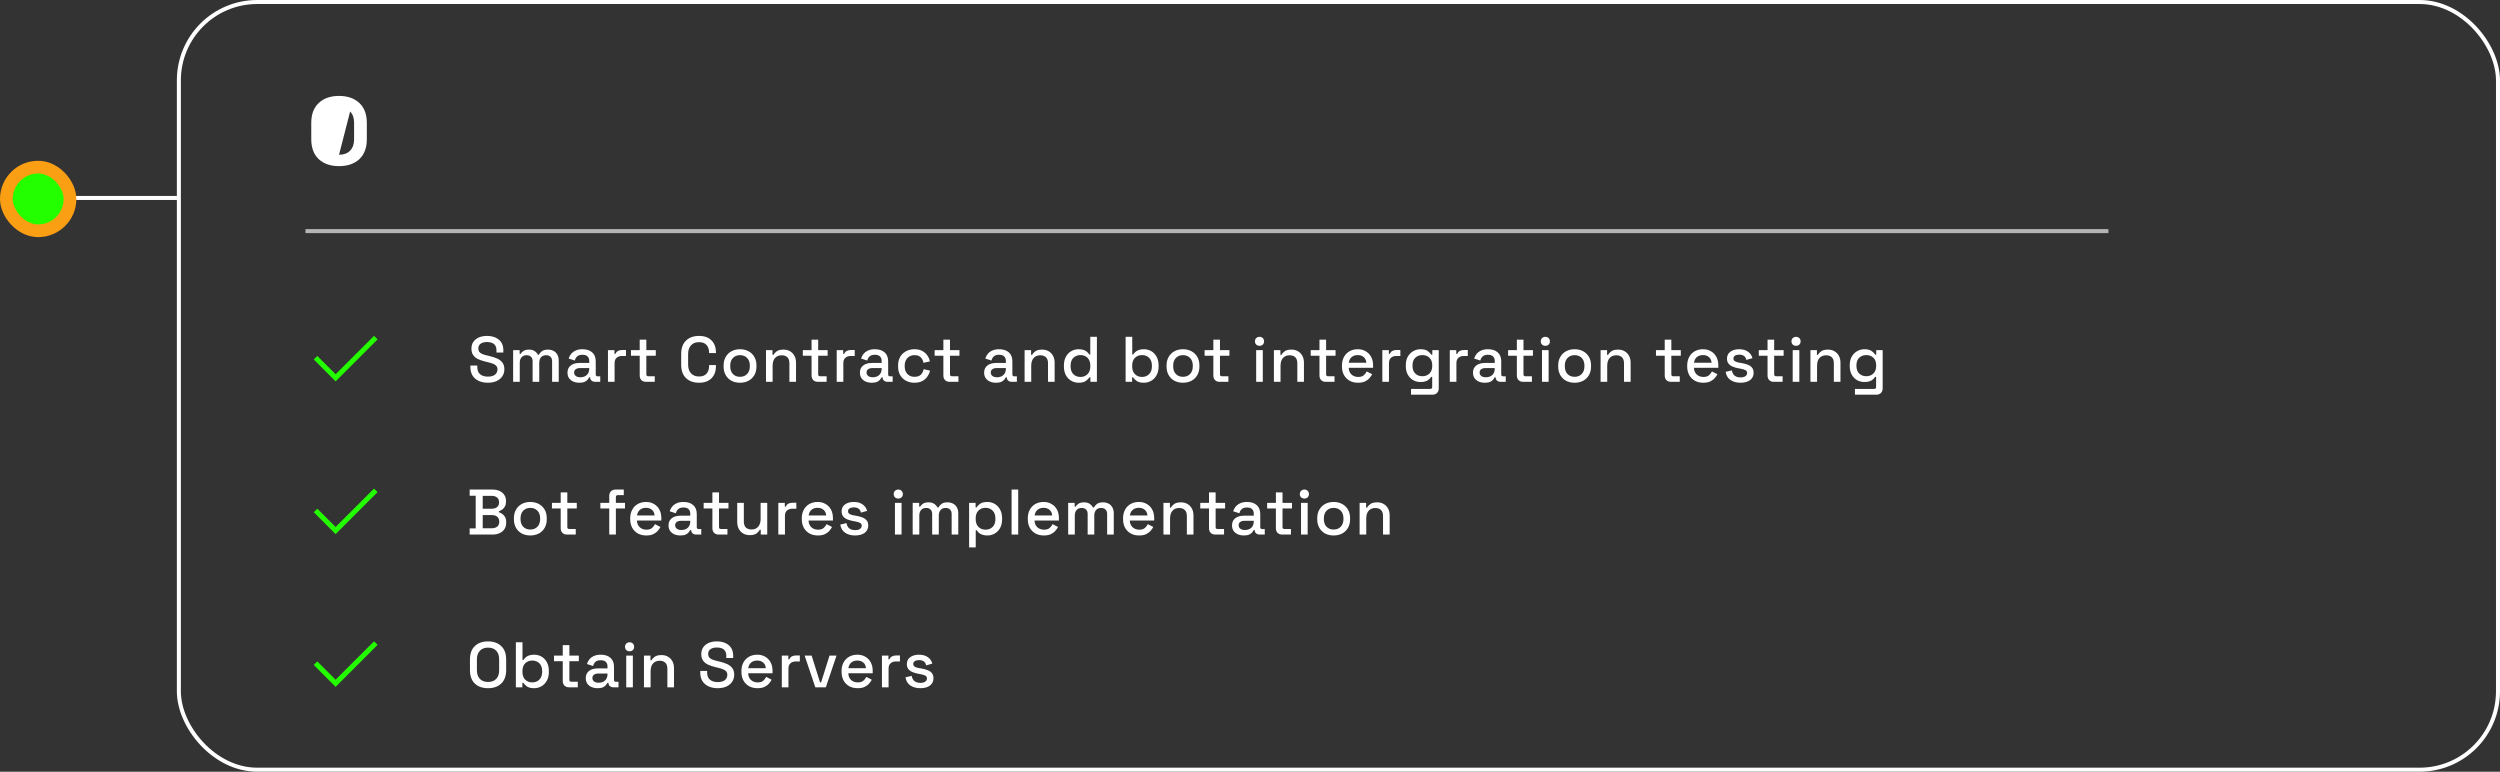 <svg width="622" height="192" viewBox="0 0 622 192" fill="none" xmlns="http://www.w3.org/2000/svg">
<rect x="0" y="0" width="622" height="192" fill="#333333" stroke="none"/>
<path d="M84.354 41.336C82.242 41.336 80.562 40.76 79.314 39.608C78.066 38.44 77.442 36.776 77.442 34.616V30.584C77.442 28.424 78.066 26.768 79.314 25.616C80.562 24.448 82.242 23.864 84.354 23.864C86.466 23.864 88.146 24.448 89.394 25.616C90.642 26.768 91.266 28.424 91.266 30.584V34.616C91.266 36.776 90.642 38.44 89.394 39.608C88.146 40.76 86.466 41.336 84.354 41.336ZM84.354 38.504C85.538 38.504 86.458 38.16 87.114 37.472C87.77 36.784 88.098 35.864 88.098 34.712V30.488C88.098 29.336 87.77 28.416 87.114 27.728C86.458 27.04 85.538 26.696  "  fill="white"/>
<line opacity="0.64" x1="76" y1="57.5" x2="524.571" y2="57.5" stroke="white"/>
<path d="M93.941 84.439L83.502 94.889L78.062 89.439L78.941 88.561L83.502 93.111L93.062 83.561L93.941 84.439Z" fill="#24FF00"/>
<path d="M121.358 95.224C120.515 95.224 119.768 95.075 119.118 94.776C118.467 94.477 117.955 94.04 117.582 93.464C117.219 92.877 117.038 92.168 117.038 91.336V90.936H118.75V91.336C118.75 92.125 118.984 92.717 119.454 93.112C119.934 93.507 120.568 93.704 121.358 93.704C122.158 93.704 122.76 93.539 123.166 93.208C123.571 92.867 123.774 92.429 123.774 91.896C123.774 91.544 123.678 91.256 123.486 91.032C123.294 90.808 123.022 90.632 122.67 90.504C122.318 90.365 121.896 90.237 121.406 90.12L120.814 89.976C120.099 89.805 119.475 89.597 118.942 89.352C118.419 89.096 118.014 88.76 117.726 88.344C117.438 87.928 117.294 87.395 117.294 86.744C117.294 86.083 117.454 85.517 117.774 85.048C118.104 84.579 118.558 84.216 119.134 83.96C119.71 83.704 120.387 83.576 121.166 83.576C121.944 83.576 122.638 83.709 123.246 83.976C123.864 84.243 124.35 84.637 124.702 85.16C125.054 85.683 125.23 86.339 125.23 87.128V87.704H123.518V87.128C123.518 86.648 123.416 86.259 123.214 85.96C123.022 85.661 122.75 85.443 122.398 85.304C122.046 85.165 121.635 85.096 121.166 85.096C120.483 85.096 119.95 85.24 119.566 85.528C119.192 85.805 119.006 86.195 119.006 86.696C119.006 87.037 119.086 87.32 119.246 87.544C119.416 87.757 119.662 87.933 119.982 88.072C120.302 88.211 120.702 88.333 121.182 88.44L121.774 88.584C122.499 88.744 123.139 88.952 123.694 89.208C124.248 89.453 124.686 89.789 125.006 90.216C125.326 90.643 125.486 91.192 125.486 91.864C125.486 92.536 125.315 93.123 124.974 93.624C124.643 94.125 124.168 94.52 123.55 94.808C122.931 95.085 122.2 95.224 121.358 95.224ZM127.668 95V87.112H129.284V88.04H129.54C129.689 87.763 129.929 87.517 130.26 87.304C130.59 87.091 131.038 86.984 131.604 86.984C132.19 86.984 132.66 87.107 133.012 87.352C133.374 87.587 133.646 87.891 133.828 88.264H134.084C134.265 87.901 134.526 87.597 134.868 87.352C135.22 87.107 135.716 86.984 136.356 86.984C136.868 86.984 137.321 87.091 137.716 87.304C138.11 87.507 138.425 87.816 138.66 88.232C138.894 88.637 139.012 89.144 139.012 89.752V95H137.364V89.88C137.364 89.4 137.23 89.032 136.964 88.776C136.708 88.509 136.34 88.376 135.86 88.376C135.348 88.376 134.937 88.541 134.628 88.872C134.318 89.203 134.164 89.677 134.164 90.296V95H132.516V89.88C132.516 89.4 132.382 89.032 132.116 88.776C131.86 88.509 131.492 88.376 131.012 88.376C130.5 88.376 130.089 88.541 129.78 88.872C129.47 89.203 129.316 89.677 129.316 90.296V95H127.668ZM144.154 95.224C143.589 95.224 143.082 95.128 142.634 94.936C142.197 94.744 141.845 94.461 141.578 94.088C141.322 93.715 141.194 93.261 141.194 92.728C141.194 92.184 141.322 91.736 141.578 91.384C141.845 91.021 142.202 90.749 142.65 90.568C143.109 90.387 143.626 90.296 144.202 90.296H146.602V89.784C146.602 89.325 146.464 88.957 146.186 88.68C145.909 88.403 145.482 88.264 144.906 88.264C144.341 88.264 143.909 88.397 143.61 88.664C143.312 88.931 143.114 89.277 143.018 89.704L141.482 89.208C141.61 88.781 141.813 88.397 142.09 88.056C142.378 87.704 142.757 87.421 143.226 87.208C143.696 86.995 144.261 86.888 144.922 86.888C145.946 86.888 146.752 87.149 147.338 87.672C147.925 88.195 148.218 88.936 148.218 89.896V93.144C148.218 93.464 148.368 93.624 148.666 93.624H149.338V95H148.106C147.733 95 147.429 94.904 147.194 94.712C146.96 94.52 146.842 94.259 146.842 93.928V93.88H146.602C146.517 94.04 146.389 94.227 146.218 94.44C146.048 94.653 145.797 94.84 145.466 95C145.136 95.149 144.698 95.224 144.154 95.224ZM144.394 93.864C145.056 93.864 145.589 93.677 145.994 93.304C146.4 92.92 146.602 92.397 146.602 91.736V91.576H144.298C143.861 91.576 143.509 91.672 143.242 91.864C142.976 92.045 142.842 92.317 142.842 92.68C142.842 93.043 142.981 93.331 143.258 93.544C143.536 93.757 143.914 93.864 144.394 93.864ZM151.261 95V87.112H152.877V88.04H153.133C153.261 87.709 153.463 87.469 153.741 87.32C154.029 87.16 154.381 87.08 154.797 87.08H155.741V88.568H154.733C154.199 88.568 153.762 88.717 153.421 89.016C153.079 89.304 152.909 89.752 152.909 90.36V95H151.261ZM160.728 95C160.248 95 159.864 94.856 159.576 94.568C159.299 94.28 159.16 93.896 159.16 93.416V88.504H156.984V87.112H159.16V84.504H160.808V87.112H163.16V88.504H160.808V93.128C160.808 93.448 160.958 93.608 161.256 93.608H162.904V95H160.728ZM173.926 95.224C172.561 95.224 171.478 94.84 170.678 94.072C169.878 93.293 169.478 92.173 169.478 90.712V88.088C169.478 86.627 169.878 85.512 170.678 84.744C171.478 83.965 172.561 83.576 173.926 83.576C175.27 83.576 176.305 83.949 177.03 84.696C177.766 85.443 178.134 86.461 178.134 87.752V87.848H176.422V87.704C176.422 86.947 176.214 86.328 175.798 85.848C175.393 85.368 174.769 85.128 173.926 85.128C173.073 85.128 172.406 85.389 171.926 85.912C171.446 86.424 171.206 87.139 171.206 88.056V90.744C171.206 91.651 171.446 92.365 171.926 92.888C172.406 93.411 173.073 93.672 173.926 93.672C174.769 93.672 175.393 93.432 175.798 92.952C176.214 92.461 176.422 91.843 176.422 91.096V90.824H178.134V91.048C178.134 92.339 177.766 93.357 177.03 94.104C176.305 94.851 175.27 95.224 173.926 95.224ZM184.112 95.224C183.322 95.224 182.618 95.064 182 94.744C181.392 94.413 180.912 93.944 180.56 93.336C180.208 92.728 180.032 92.008 180.032 91.176V90.936C180.032 90.104 180.208 89.389 180.56 88.792C180.912 88.184 181.392 87.715 182 87.384C182.618 87.053 183.322 86.888 184.112 86.888C184.901 86.888 185.605 87.053 186.224 87.384C186.842 87.715 187.328 88.184 187.68 88.792C188.032 89.389 188.208 90.104 188.208 90.936V91.176C188.208 92.008 188.032 92.728 187.68 93.336C187.328 93.944 186.842 94.413 186.224 94.744C185.605 95.064 184.901 95.224 184.112 95.224ZM184.112 93.752C184.837 93.752 185.424 93.523 185.872 93.064C186.33 92.595 186.56 91.949 186.56 91.128V90.984C186.56 90.163 186.336 89.523 185.888 89.064C185.44 88.595 184.848 88.36 184.112 88.36C183.397 88.36 182.81 88.595 182.352 89.064C181.904 89.523 181.68 90.163 181.68 90.984V91.128C181.68 91.949 181.904 92.595 182.352 93.064C182.81 93.523 183.397 93.752 184.112 93.752ZM190.579 95V87.112H192.195V88.296H192.451C192.601 87.976 192.867 87.677 193.251 87.4C193.635 87.123 194.206 86.984 194.963 86.984C195.561 86.984 196.089 87.117 196.547 87.384C197.017 87.651 197.385 88.029 197.651 88.52C197.918 89 198.051 89.581 198.051 90.264V95H196.403V90.392C196.403 89.709 196.233 89.208 195.891 88.888C195.55 88.557 195.081 88.392 194.483 88.392C193.801 88.392 193.251 88.616 192.835 89.064C192.43 89.512 192.227 90.163 192.227 91.016V95H190.579ZM203.484 95C203.004 95 202.62 94.856 202.332 94.568C202.055 94.28 201.916 93.896 201.916 93.416V88.504H199.74V87.112H201.916V84.504H203.564V87.112H205.916V88.504H203.564V93.128C203.564 93.448 203.714 93.608 204.012 93.608H205.66V95H203.484ZM208.173 95V87.112H209.789V88.04H210.045C210.173 87.709 210.375 87.469 210.653 87.32C210.941 87.16 211.293 87.08 211.709 87.08H212.653V88.568H211.645C211.111 88.568 210.674 88.717 210.333 89.016C209.991 89.304 209.821 89.752 209.821 90.36V95H208.173ZM216.909 95.224C216.344 95.224 215.837 95.128 215.389 94.936C214.952 94.744 214.6 94.461 214.333 94.088C214.077 93.715 213.949 93.261 213.949 92.728C213.949 92.184 214.077 91.736 214.333 91.384C214.6 91.021 214.957 90.749 215.405 90.568C215.864 90.387 216.381 90.296 216.957 90.296H219.357V89.784C219.357 89.325 219.219 88.957 218.941 88.68C218.664 88.403 218.237 88.264 217.661 88.264C217.096 88.264 216.664 88.397 216.365 88.664C216.067 88.931 215.869 89.277 215.773 89.704L214.237 89.208C214.365 88.781 214.568 88.397 214.845 88.056C215.133 87.704 215.512 87.421 215.981 87.208C216.451 86.995 217.016 86.888 217.677 86.888C218.701 86.888 219.507 87.149 220.093 87.672C220.68 88.195 220.973 88.936 220.973 89.896V93.144C220.973 93.464 221.123 93.624 221.421 93.624H222.093V95H220.861C220.488 95 220.184 94.904 219.949 94.712C219.715 94.52 219.597 94.259 219.597 93.928V93.88H219.357C219.272 94.04 219.144 94.227 218.973 94.44C218.803 94.653 218.552 94.84 218.221 95C217.891 95.149 217.453 95.224 216.909 95.224ZM217.149 93.864C217.811 93.864 218.344 93.677 218.749 93.304C219.155 92.92 219.357 92.397 219.357 91.736V91.576H217.053C216.616 91.576 216.264 91.672 215.997 91.864C215.731 92.045 215.597 92.317 215.597 92.68C215.597 93.043 215.736 93.331 216.013 93.544C216.291 93.757 216.669 93.864 217.149 93.864ZM227.492 95.224C226.735 95.224 226.047 95.064 225.428 94.744C224.82 94.424 224.335 93.96 223.972 93.352C223.62 92.744 223.444 92.013 223.444 91.16V90.952C223.444 90.099 223.62 89.373 223.972 88.776C224.335 88.168 224.82 87.704 225.428 87.384C226.047 87.053 226.735 86.888 227.492 86.888C228.25 86.888 228.895 87.027 229.428 87.304C229.962 87.581 230.388 87.949 230.708 88.408C231.039 88.867 231.252 89.373 231.348 89.928L229.748 90.264C229.695 89.912 229.583 89.592 229.412 89.304C229.242 89.016 229.002 88.787 228.692 88.616C228.383 88.445 227.994 88.36 227.524 88.36C227.066 88.36 226.65 88.467 226.276 88.68C225.914 88.883 225.626 89.181 225.412 89.576C225.199 89.96 225.092 90.429 225.092 90.984V91.128C225.092 91.683 225.199 92.157 225.412 92.552C225.626 92.947 225.914 93.245 226.276 93.448C226.65 93.651 227.066 93.752 227.524 93.752C228.218 93.752 228.746 93.576 229.108 93.224C229.471 92.861 229.7 92.403 229.796 91.848L231.396 92.216C231.268 92.76 231.039 93.261 230.708 93.72C230.388 94.179 229.962 94.547 229.428 94.824C228.895 95.091 228.25 95.224 227.492 95.224ZM236.28 95C235.8 95 235.416 94.856 235.128 94.568C234.851 94.28 234.712 93.896 234.712 93.416V88.504H232.536V87.112H234.712V84.504H236.36V87.112H238.712V88.504H236.36V93.128C236.36 93.448 236.509 93.608 236.808 93.608H238.456V95H236.28ZM247.814 95.224C247.249 95.224 246.742 95.128 246.294 94.936C245.857 94.744 245.505 94.461 245.238 94.088C244.982 93.715 244.854 93.261 244.854 92.728C244.854 92.184 244.982 91.736 245.238 91.384C245.505 91.021 245.862 90.749 246.31 90.568C246.769 90.387 247.286 90.296 247.862 90.296H250.262V89.784C250.262 89.325 250.124 88.957 249.846 88.68C249.569 88.403 249.142 88.264 248.566 88.264C248.001 88.264 247.569 88.397 247.27 88.664C246.972 88.931 246.774 89.277 246.678 89.704L245.142 89.208C245.27 88.781 245.473 88.397 245.75 88.056C246.038 87.704 246.417 87.421 246.886 87.208C247.356 86.995 247.921 86.888 248.582 86.888C249.606 86.888 250.412 87.149 250.998 87.672C251.585 88.195 251.878 88.936 251.878 89.896V93.144C251.878 93.464 252.028 93.624 252.326 93.624H252.998V95H251.766C251.393 95 251.089 94.904 250.854 94.712C250.62 94.52 250.502 94.259 250.502 93.928V93.88H250.262C250.177 94.04 250.049 94.227 249.878 94.44C249.708 94.653 249.457 94.84 249.126 95C248.796 95.149 248.358 95.224 247.814 95.224ZM248.054 93.864C248.716 93.864 249.249 93.677 249.654 93.304C250.06 92.92 250.262 92.397 250.262 91.736V91.576H247.958C247.521 91.576 247.169 91.672 246.902 91.864C246.636 92.045 246.502 92.317 246.502 92.68C246.502 93.043 246.641 93.331 246.918 93.544C247.196 93.757 247.574 93.864 248.054 93.864ZM254.921 95V87.112H256.537V88.296H256.793C256.942 87.976 257.209 87.677 257.593 87.4C257.977 87.123 258.547 86.984 259.305 86.984C259.902 86.984 260.43 87.117 260.889 87.384C261.358 87.651 261.726 88.029 261.993 88.52C262.259 89 262.393 89.581 262.393 90.264V95H260.745V90.392C260.745 89.709 260.574 89.208 260.233 88.888C259.891 88.557 259.422 88.392 258.825 88.392C258.142 88.392 257.593 88.616 257.177 89.064C256.771 89.512 256.569 90.163 256.569 91.016V95H254.921ZM268.348 95.224C267.698 95.224 267.095 95.064 266.54 94.744C265.986 94.424 265.538 93.965 265.196 93.368C264.866 92.76 264.7 92.029 264.7 91.176V90.936C264.7 90.093 264.866 89.368 265.196 88.76C265.527 88.152 265.97 87.688 266.524 87.368C267.079 87.048 267.687 86.888 268.348 86.888C268.86 86.888 269.287 86.952 269.628 87.08C269.98 87.208 270.268 87.373 270.492 87.576C270.716 87.768 270.887 87.971 271.004 88.184H271.26V83.8H272.908V95H271.292V93.88H271.036C270.834 94.221 270.524 94.531 270.108 94.808C269.703 95.085 269.116 95.224 268.348 95.224ZM268.812 93.784C269.527 93.784 270.114 93.555 270.572 93.096C271.042 92.637 271.276 91.981 271.276 91.128V90.984C271.276 90.141 271.047 89.491 270.588 89.032C270.13 88.573 269.538 88.344 268.812 88.344C268.108 88.344 267.522 88.573 267.052 89.032C266.594 89.491 266.364 90.141 266.364 90.984V91.128C266.364 91.981 266.594 92.637 267.052 93.096C267.522 93.555 268.108 93.784 268.812 93.784ZM284.613 95.224C283.845 95.224 283.253 95.085 282.837 94.808C282.431 94.531 282.127 94.221 281.925 93.88H281.669V95H280.053V83.8H281.701V88.184H281.957C282.085 87.971 282.255 87.768 282.469 87.576C282.682 87.373 282.965 87.208 283.317 87.08C283.669 86.952 284.101 86.888 284.613 86.888C285.274 86.888 285.882 87.048 286.437 87.368C286.991 87.688 287.434 88.152 287.765 88.76C288.095 89.368 288.261 90.093 288.261 90.936V91.176C288.261 92.029 288.09 92.76 287.749 93.368C287.418 93.965 286.975 94.424 286.421 94.744C285.877 95.064 285.274 95.224 284.613 95.224ZM284.133 93.784C284.847 93.784 285.434 93.555 285.893 93.096C286.362 92.637 286.597 91.981 286.597 91.128V90.984C286.597 90.141 286.367 89.491 285.909 89.032C285.45 88.573 284.858 88.344 284.133 88.344C283.429 88.344 282.842 88.573 282.373 89.032C281.914 89.491 281.685 90.141 281.685 90.984V91.128C281.685 91.981 281.914 92.637 282.373 93.096C282.842 93.555 283.429 93.784 284.133 93.784ZM294.319 95.224C293.529 95.224 292.825 95.064 292.207 94.744C291.599 94.413 291.119 93.944 290.767 93.336C290.415 92.728 290.239 92.008 290.239 91.176V90.936C290.239 90.104 290.415 89.389 290.767 88.792C291.119 88.184 291.599 87.715 292.207 87.384C292.825 87.053 293.529 86.888 294.319 86.888C295.108 86.888 295.812 87.053 296.431 87.384C297.049 87.715 297.535 88.184 297.887 88.792C298.239 89.389 298.415 90.104 298.415 90.936V91.176C298.415 92.008 298.239 92.728 297.887 93.336C297.535 93.944 297.049 94.413 296.431 94.744C295.812 95.064 295.108 95.224 294.319 95.224ZM294.319 93.752C295.044 93.752 295.631 93.523 296.079 93.064C296.537 92.595 296.767 91.949 296.767 91.128V90.984C296.767 90.163 296.543 89.523 296.095 89.064C295.647 88.595 295.055 88.36 294.319 88.36C293.604 88.36 293.017 88.595 292.559 89.064C292.111 89.523 291.887 90.163 291.887 90.984V91.128C291.887 91.949 292.111 92.595 292.559 93.064C293.017 93.523 293.604 93.752 294.319 93.752ZM303.449 95C302.969 95 302.585 94.856 302.297 94.568C302.02 94.28 301.881 93.896 301.881 93.416V88.504H299.705V87.112H301.881V84.504H303.529V87.112H305.881V88.504H303.529V93.128C303.529 93.448 303.679 93.608 303.977 93.608H305.625V95H303.449ZM312.536 95V87.112H314.184V95H312.536ZM313.368 86.04C313.048 86.04 312.776 85.939 312.552 85.736C312.338 85.523 312.232 85.251 312.232 84.92C312.232 84.589 312.338 84.323 312.552 84.12C312.776 83.907 313.048 83.8 313.368 83.8C313.698 83.8 313.97 83.907 314.184 84.12C314.397 84.323 314.504 84.589 314.504 84.92C314.504 85.251 314.397 85.523 314.184 85.736C313.97 85.939 313.698 86.04 313.368 86.04ZM316.949 95V87.112H318.565V88.296H318.821C318.971 87.976 319.237 87.677 319.621 87.4C320.005 87.123 320.576 86.984 321.333 86.984C321.931 86.984 322.459 87.117 322.917 87.384C323.387 87.651 323.755 88.029 324.021 88.52C324.288 89 324.421 89.581 324.421 90.264V95H322.773V90.392C322.773 89.709 322.603 89.208 322.261 88.888C321.92 88.557 321.451 88.392 320.853 88.392C320.171 88.392 319.621 88.616 319.205 89.064C318.8 89.512 318.597 90.163 318.597 91.016V95H316.949ZM329.854 95C329.374 95 328.99 94.856 328.702 94.568C328.425 94.28 328.286 93.896 328.286 93.416V88.504H326.11V87.112H328.286V84.504H329.934V87.112H332.286V88.504H329.934V93.128C329.934 93.448 330.084 93.608 330.382 93.608H332.03V95H329.854ZM337.877 95.224C337.077 95.224 336.379 95.059 335.781 94.728C335.184 94.387 334.715 93.912 334.373 93.304C334.043 92.685 333.877 91.971 333.877 91.16V90.968C333.877 90.147 334.043 89.432 334.373 88.824C334.704 88.205 335.163 87.731 335.749 87.4C336.347 87.059 337.035 86.888 337.813 86.888C338.571 86.888 339.232 87.059 339.797 87.4C340.373 87.731 340.821 88.195 341.141 88.792C341.461 89.389 341.621 90.088 341.621 90.888V91.512H335.557C335.579 92.205 335.808 92.76 336.245 93.176C336.693 93.581 337.248 93.784 337.909 93.784C338.528 93.784 338.992 93.645 339.301 93.368C339.621 93.091 339.867 92.771 340.037 92.408L341.397 93.112C341.248 93.411 341.029 93.725 340.741 94.056C340.464 94.387 340.096 94.664 339.637 94.888C339.179 95.112 338.592 95.224 337.877 95.224ZM335.573 90.248H339.941C339.899 89.651 339.685 89.187 339.301 88.856C338.917 88.515 338.416 88.344 337.797 88.344C337.179 88.344 336.672 88.515 336.277 88.856C335.893 89.187 335.659 89.651 335.573 90.248ZM343.925 95V87.112H345.541V88.04H345.797C345.925 87.709 346.128 87.469 346.405 87.32C346.693 87.16 347.045 87.08 347.461 87.08H348.405V88.568H347.397C346.864 88.568 346.426 88.717 346.085 89.016C345.744 89.304 345.573 89.752 345.573 90.36V95H343.925ZM349.767 91.096V90.856C349.767 90.024 349.933 89.315 350.263 88.728C350.605 88.141 351.053 87.688 351.607 87.368C352.162 87.048 352.77 86.888 353.431 86.888C354.199 86.888 354.786 87.032 355.191 87.32C355.607 87.608 355.911 87.917 356.103 88.248H356.359V87.112H357.959V96.616C357.959 97.096 357.815 97.48 357.527 97.768C357.25 98.056 356.866 98.2 356.375 98.2H351.063V96.76H355.863C356.173 96.76 356.327 96.6 356.327 96.28V93.768H356.071C355.954 93.96 355.789 94.157 355.575 94.36C355.362 94.563 355.079 94.728 354.727 94.856C354.386 94.984 353.954 95.048 353.431 95.048C352.77 95.048 352.157 94.893 351.591 94.584C351.037 94.264 350.594 93.811 350.263 93.224C349.933 92.627 349.767 91.917 349.767 91.096ZM353.879 93.608C354.594 93.608 355.181 93.384 355.639 92.936C356.109 92.477 356.343 91.848 356.343 91.048V90.904C356.343 90.083 356.114 89.453 355.655 89.016C355.197 88.568 354.605 88.344 353.879 88.344C353.175 88.344 352.589 88.568 352.119 89.016C351.661 89.453 351.431 90.083 351.431 90.904V91.048C351.431 91.848 351.661 92.477 352.119 92.936C352.589 93.384 353.175 93.608 353.879 93.608ZM360.706 95V87.112H362.322V88.04H362.578C362.706 87.709 362.908 87.469 363.186 87.32C363.474 87.16 363.826 87.08 364.242 87.08H365.186V88.568H364.178C363.644 88.568 363.207 88.717 362.866 89.016C362.524 89.304 362.354 89.752 362.354 90.36V95H360.706ZM369.442 95.224C368.877 95.224 368.37 95.128 367.922 94.936C367.485 94.744 367.133 94.461 366.866 94.088C366.61 93.715 366.482 93.261 366.482 92.728C366.482 92.184 366.61 91.736 366.866 91.384C367.133 91.021 367.49 90.749 367.938 90.568C368.397 90.387 368.914 90.296 369.49 90.296H371.89V89.784C371.89 89.325 371.752 88.957 371.474 88.68C371.197 88.403 370.77 88.264 370.194 88.264C369.629 88.264 369.197 88.397 368.898 88.664C368.6 88.931 368.402 89.277 368.306 89.704L366.77 89.208C366.898 88.781 367.101 88.397 367.378 88.056C367.666 87.704 368.045 87.421 368.514 87.208C368.984 86.995 369.549 86.888 370.21 86.888C371.234 86.888 372.04 87.149 372.626 87.672C373.213 88.195 373.506 88.936 373.506 89.896V93.144C373.506 93.464 373.656 93.624 373.954 93.624H374.626V95H373.394C373.021 95 372.717 94.904 372.482 94.712C372.248 94.52 372.13 94.259 372.13 93.928V93.88H371.89C371.805 94.04 371.677 94.227 371.506 94.44C371.336 94.653 371.085 94.84 370.754 95C370.424 95.149 369.986 95.224 369.442 95.224ZM369.682 93.864C370.344 93.864 370.877 93.677 371.282 93.304C371.688 92.92 371.89 92.397 371.89 91.736V91.576H369.586C369.149 91.576 368.797 91.672 368.53 91.864C368.264 92.045 368.13 92.317 368.13 92.68C368.13 93.043 368.269 93.331 368.546 93.544C368.824 93.757 369.202 93.864 369.682 93.864ZM378.962 95C378.482 95 378.098 94.856 377.81 94.568C377.533 94.28 377.394 93.896 377.394 93.416V88.504H375.218V87.112H377.394V84.504H379.042V87.112H381.394V88.504H379.042V93.128C379.042 93.448 379.191 93.608 379.49 93.608H381.138V95H378.962ZM383.65 95V87.112H385.298V95H383.65ZM384.482 86.04C384.162 86.04 383.89 85.939 383.666 85.736C383.453 85.523 383.346 85.251 383.346 84.92C383.346 84.589 383.453 84.323 383.666 84.12C383.89 83.907 384.162 83.8 384.482 83.8C384.813 83.8 385.085 83.907 385.298 84.12C385.511 84.323 385.618 84.589 385.618 84.92C385.618 85.251 385.511 85.523 385.298 85.736C385.085 85.939 384.813 86.04 384.482 86.04ZM391.76 95.224C390.97 95.224 390.266 95.064 389.648 94.744C389.04 94.413 388.56 93.944 388.208 93.336C387.856 92.728 387.68 92.008 387.68 91.176V90.936C387.68 90.104 387.856 89.389 388.208 88.792C388.56 88.184 389.04 87.715 389.648 87.384C390.266 87.053 390.97 86.888 391.76 86.888C392.549 86.888 393.253 87.053 393.872 87.384C394.49 87.715 394.976 88.184 395.328 88.792C395.68 89.389 395.856 90.104 395.856 90.936V91.176C395.856 92.008 395.68 92.728 395.328 93.336C394.976 93.944 394.49 94.413 393.872 94.744C393.253 95.064 392.549 95.224 391.76 95.224ZM391.76 93.752C392.485 93.752 393.072 93.523 393.52 93.064C393.978 92.595 394.208 91.949 394.208 91.128V90.984C394.208 90.163 393.984 89.523 393.536 89.064C393.088 88.595 392.496 88.36 391.76 88.36C391.045 88.36 390.458 88.595 390 89.064C389.552 89.523 389.328 90.163 389.328 90.984V91.128C389.328 91.949 389.552 92.595 390 93.064C390.458 93.523 391.045 93.752 391.76 93.752ZM398.228 95V87.112H399.844V88.296H400.1C400.249 87.976 400.516 87.677 400.9 87.4C401.284 87.123 401.854 86.984 402.612 86.984C403.209 86.984 403.737 87.117 404.196 87.384C404.665 87.651 405.033 88.029 405.3 88.52C405.566 89 405.7 89.581 405.7 90.264V95H404.052V90.392C404.052 89.709 403.881 89.208 403.54 88.888C403.198 88.557 402.729 88.392 402.132 88.392C401.449 88.392 400.9 88.616 400.484 89.064C400.078 89.512 399.876 90.163 399.876 91.016V95H398.228ZM415.749 95C415.269 95 414.885 94.856 414.597 94.568C414.32 94.28 414.181 93.896 414.181 93.416V88.504H412.005V87.112H414.181V84.504H415.829V87.112H418.181V88.504H415.829V93.128C415.829 93.448 415.979 93.608 416.277 93.608H417.925V95H415.749ZM423.772 95.224C422.972 95.224 422.274 95.059 421.676 94.728C421.079 94.387 420.61 93.912 420.268 93.304C419.938 92.685 419.772 91.971 419.772 91.16V90.968C419.772 90.147 419.938 89.432 420.268 88.824C420.599 88.205 421.058 87.731 421.644 87.4C422.242 87.059 422.93 86.888 423.708 86.888C424.466 86.888 425.127 87.059 425.692 87.4C426.268 87.731 426.716 88.195 427.036 88.792C427.356 89.389 427.516 90.088 427.516 90.888V91.512H421.452C421.474 92.205 421.703 92.76 422.14 93.176C422.588 93.581 423.143 93.784 423.804 93.784C424.423 93.784 424.887 93.645 425.196 93.368C425.516 93.091 425.762 92.771 425.932 92.408L427.292 93.112C427.143 93.411 426.924 93.725 426.636 94.056C426.359 94.387 425.991 94.664 425.532 94.888C425.074 95.112 424.487 95.224 423.772 95.224ZM421.468 90.248H425.836C425.794 89.651 425.58 89.187 425.196 88.856C424.812 88.515 424.311 88.344 423.692 88.344C423.074 88.344 422.567 88.515 422.172 88.856C421.788 89.187 421.554 89.651 421.468 90.248ZM433.052 95.224C432.049 95.224 431.217 95 430.556 94.552C429.895 94.104 429.489 93.427 429.34 92.52L430.876 92.152C430.961 92.589 431.105 92.936 431.308 93.192C431.511 93.448 431.761 93.629 432.06 93.736C432.369 93.843 432.7 93.896 433.052 93.896C433.575 93.896 433.975 93.795 434.252 93.592C434.54 93.389 434.684 93.128 434.684 92.808C434.684 92.488 434.551 92.253 434.284 92.104C434.017 91.955 433.623 91.832 433.1 91.736L432.556 91.64C432.023 91.544 431.537 91.405 431.1 91.224C430.663 91.043 430.316 90.792 430.06 90.472C429.804 90.152 429.676 89.741 429.676 89.24C429.676 88.493 429.953 87.917 430.508 87.512C431.063 87.096 431.799 86.888 432.716 86.888C433.601 86.888 434.327 87.091 434.892 87.496C435.468 87.891 435.841 88.429 436.012 89.112L434.476 89.544C434.38 89.064 434.177 88.728 433.868 88.536C433.559 88.333 433.175 88.232 432.716 88.232C432.268 88.232 431.916 88.317 431.66 88.488C431.404 88.648 431.276 88.877 431.276 89.176C431.276 89.496 431.399 89.731 431.644 89.88C431.9 90.029 432.241 90.141 432.668 90.216L433.228 90.312C433.793 90.408 434.311 90.541 434.78 90.712C435.249 90.883 435.617 91.128 435.884 91.448C436.161 91.768 436.3 92.195 436.3 92.728C436.3 93.517 436.007 94.131 435.42 94.568C434.833 95.005 434.044 95.224 433.052 95.224ZM441.334 95C440.854 95 440.47 94.856 440.182 94.568C439.905 94.28 439.766 93.896 439.766 93.416V88.504H437.59V87.112H439.766V84.504H441.414V87.112H443.766V88.504H441.414V93.128C441.414 93.448 441.564 93.608 441.862 93.608H443.51V95H441.334ZM446.023 95V87.112H447.671V95H446.023ZM446.855 86.04C446.535 86.04 446.263 85.939 446.039 85.736C445.825 85.523 445.719 85.251 445.719 84.92C445.719 84.589 445.825 84.323 446.039 84.12C446.263 83.907 446.535 83.8 446.855 83.8C447.185 83.8 447.457 83.907 447.671 84.12C447.884 84.323 447.991 84.589 447.991 84.92C447.991 85.251 447.884 85.523 447.671 85.736C447.457 85.939 447.185 86.04 446.855 86.04ZM450.436 95V87.112H452.052V88.296H452.308C452.458 87.976 452.724 87.677 453.108 87.4C453.492 87.123 454.063 86.984 454.82 86.984C455.418 86.984 455.946 87.117 456.404 87.384C456.874 87.651 457.242 88.029 457.508 88.52C457.775 89 457.908 89.581 457.908 90.264V95H456.26V90.392C456.26 89.709 456.09 89.208 455.748 88.888C455.407 88.557 454.938 88.392 454.34 88.392C453.658 88.392 453.108 88.616 452.692 89.064C452.287 89.512 452.084 90.163 452.084 91.016V95H450.436ZM460.216 91.096V90.856C460.216 90.024 460.381 89.315 460.712 88.728C461.053 88.141 461.501 87.688 462.056 87.368C462.611 87.048 463.219 86.888 463.88 86.888C464.648 86.888 465.235 87.032 465.64 87.32C466.056 87.608 466.36 87.917 466.552 88.248H466.808V87.112H468.408V96.616C468.408 97.096 468.264 97.48 467.976 97.768C467.699 98.056 467.315 98.2 466.824 98.2H461.512V96.76H466.312C466.621 96.76 466.776 96.6 466.776 96.28V93.768H466.52C466.403 93.96 466.237 94.157 466.024 94.36C465.811 94.563 465.528 94.728 465.176 94.856C464.835 94.984 464.403 95.048 463.88 95.048C463.219 95.048 462.605 94.893 462.04 94.584C461.485 94.264 461.043 93.811 460.712 93.224C460.381 92.627 460.216 91.917 460.216 91.096ZM464.328 93.608C465.043 93.608 465.629 93.384 466.088 92.936C466.557 92.477 466.792 91.848 466.792 91.048V90.904C466.792 90.083 466.563 89.453 466.104 89.016C465.645 88.568 465.053 88.344 464.328 88.344C463.624 88.344 463.037 88.568 462.568 89.016C462.109 89.453 461.88 90.083 461.88 90.904V91.048C461.88 91.848 462.109 92.477 462.568 92.936C463.037 93.384 463.624 93.608 464.328 93.608Z" fill="white"/>
<path d="M93.941 122.439L83.502 132.889L78.062 127.439L78.941 126.561L83.502 131.111L93.062 121.561L93.941 122.439Z" fill="#24FF00"/>
<path d="M116.85 133V131.464H118.354V123.336H116.85V121.8H122.53C123.202 121.8 123.788 121.917 124.29 122.152C124.791 122.376 125.18 122.701 125.458 123.128C125.746 123.544 125.89 124.04 125.89 124.616V124.776C125.89 125.288 125.794 125.709 125.602 126.04C125.41 126.371 125.175 126.627 124.898 126.808C124.631 126.989 124.375 127.117 124.13 127.192V127.448C124.375 127.512 124.636 127.64 124.914 127.832C125.202 128.013 125.442 128.269 125.634 128.6C125.836 128.931 125.938 129.363 125.938 129.896V130.056C125.938 130.675 125.794 131.203 125.506 131.64C125.218 132.077 124.818 132.413 124.306 132.648C123.804 132.883 123.223 133 122.562 133H116.85ZM120.098 131.432H122.354C122.93 131.432 123.383 131.293 123.714 131.016C124.044 130.739 124.21 130.355 124.21 129.864V129.72C124.21 129.229 124.044 128.845 123.714 128.568C123.394 128.291 122.94 128.152 122.354 128.152H120.098V131.432ZM120.098 126.568H122.354C122.898 126.568 123.335 126.435 123.666 126.168C123.996 125.891 124.162 125.517 124.162 125.048V124.888C124.162 124.419 123.996 124.051 123.666 123.784C123.346 123.507 122.908 123.368 122.354 123.368H120.098V126.568ZM131.939 133.224C131.15 133.224 130.446 133.064 129.827 132.744C129.219 132.413 128.739 131.944 128.387 131.336C128.035 130.728 127.859 130.008 127.859 129.176V128.936C127.859 128.104 128.035 127.389 128.387 126.792C128.739 126.184 129.219 125.715 129.827 125.384C130.446 125.053 131.15 124.888 131.939 124.888C132.729 124.888 133.433 125.053 134.051 125.384C134.67 125.715 135.155 126.184 135.507 126.792C135.859 127.389 136.035 128.104 136.035 128.936V129.176C136.035 130.008 135.859 130.728 135.507 131.336C135.155 131.944 134.67 132.413 134.051 132.744C133.433 133.064 132.729 133.224 131.939 133.224ZM131.939 131.752C132.665 131.752 133.251 131.523 133.699 131.064C134.158 130.595 134.387 129.949 134.387 129.128V128.984C134.387 128.163 134.163 127.523 133.715 127.064C133.267 126.595 132.675 126.36 131.939 126.36C131.225 126.36 130.638 126.595 130.179 127.064C129.731 127.523 129.507 128.163 129.507 128.984V129.128C129.507 129.949 129.731 130.595 130.179 131.064C130.638 131.523 131.225 131.752 131.939 131.752ZM141.07 133C140.59 133 140.206 132.856 139.918 132.568C139.641 132.28 139.502 131.896 139.502 131.416V126.504H137.326V125.112H139.502V122.504H141.15V125.112H143.502V126.504H141.15V131.128C141.15 131.448 141.299 131.608 141.598 131.608H143.246V133H141.07ZM151.58 133V126.504H149.372V125.112H151.58V123.384C151.58 122.904 151.724 122.52 152.012 122.232C152.3 121.944 152.684 121.8 153.164 121.8H155.196V123.192H153.692C153.383 123.192 153.228 123.352 153.228 123.672V125.112H155.5V126.504H153.228V133H151.58ZM160.795 133.224C159.995 133.224 159.297 133.059 158.699 132.728C158.102 132.387 157.633 131.912 157.291 131.304C156.961 130.685 156.795 129.971 156.795 129.16V128.968C156.795 128.147 156.961 127.432 157.291 126.824C157.622 126.205 158.081 125.731 158.667 125.4C159.265 125.059 159.953 124.888 160.731 124.888C161.489 124.888 162.15 125.059 162.715 125.4C163.291 125.731 163.739 126.195 164.059 126.792C164.379 127.389 164.539 128.088 164.539 128.888V129.512H158.475C158.497 130.205 158.726 130.76 159.163 131.176C159.611 131.581 160.166 131.784 160.827 131.784C161.446 131.784 161.91 131.645 162.219 131.368C162.539 131.091 162.785 130.771 162.955 130.408L164.315 131.112C164.166 131.411 163.947 131.725 163.659 132.056C163.382 132.387 163.014 132.664 162.555 132.888C162.097 133.112 161.51 133.224 160.795 133.224ZM158.491 128.248H162.859C162.817 127.651 162.603 127.187 162.219 126.856C161.835 126.515 161.334 126.344 160.715 126.344C160.097 126.344 159.59 126.515 159.195 126.856C158.811 127.187 158.577 127.651 158.491 128.248ZM169.291 133.224C168.726 133.224 168.219 133.128 167.771 132.936C167.334 132.744 166.982 132.461 166.715 132.088C166.459 131.715 166.331 131.261 166.331 130.728C166.331 130.184 166.459 129.736 166.715 129.384C166.982 129.021 167.339 128.749 167.787 128.568C168.246 128.387 168.763 128.296 169.339 128.296H171.739V127.784C171.739 127.325 171.601 126.957 171.323 126.68C171.046 126.403 170.619 126.264 170.043 126.264C169.478 126.264 169.046 126.397 168.747 126.664C168.449 126.931 168.251 127.277 168.155 127.704L166.619 127.208C166.747 126.781 166.95 126.397 167.227 126.056C167.515 125.704 167.894 125.421 168.363 125.208C168.833 124.995 169.398 124.888 170.059 124.888C171.083 124.888 171.889 125.149 172.475 125.672C173.062 126.195 173.355 126.936 173.355 127.896V131.144C173.355 131.464 173.505 131.624 173.803 131.624H174.475V133H173.243C172.87 133 172.566 132.904 172.331 132.712C172.097 132.52 171.979 132.259 171.979 131.928V131.88H171.739C171.654 132.04 171.526 132.227 171.355 132.44C171.185 132.653 170.934 132.84 170.603 133C170.273 133.149 169.835 133.224 169.291 133.224ZM169.531 131.864C170.193 131.864 170.726 131.677 171.131 131.304C171.537 130.92 171.739 130.397 171.739 129.736V129.576H169.435C168.998 129.576 168.646 129.672 168.379 129.864C168.113 130.045 167.979 130.317 167.979 130.68C167.979 131.043 168.118 131.331 168.395 131.544C168.673 131.757 169.051 131.864 169.531 131.864ZM178.811 133C178.331 133 177.947 132.856 177.659 132.568C177.381 132.28 177.243 131.896 177.243 131.416V126.504H175.067V125.112H177.243V122.504H178.891V125.112H181.243V126.504H178.891V131.128C178.891 131.448 179.04 131.608 179.339 131.608H180.987V133H178.811ZM186.523 133.144C185.925 133.144 185.392 133.011 184.923 132.744C184.453 132.477 184.085 132.099 183.819 131.608C183.552 131.117 183.419 130.531 183.419 129.848V125.112H185.067V129.736C185.067 130.419 185.237 130.925 185.579 131.256C185.92 131.576 186.395 131.736 187.003 131.736C187.675 131.736 188.213 131.512 188.619 131.064C189.035 130.605 189.243 129.949 189.243 129.096V125.112H190.891V133H189.275V131.816H189.019C188.869 132.136 188.603 132.44 188.219 132.728C187.835 133.005 187.269 133.144 186.523 133.144ZM193.647 133V125.112H195.263V126.04H195.519C195.647 125.709 195.85 125.469 196.127 125.32C196.415 125.16 196.767 125.08 197.183 125.08H198.127V126.568H197.119C196.586 126.568 196.148 126.717 195.807 127.016C195.466 127.304 195.295 127.752 195.295 128.36V133H193.647ZM203.489 133.224C202.689 133.224 201.991 133.059 201.393 132.728C200.796 132.387 200.327 131.912 199.985 131.304C199.655 130.685 199.489 129.971 199.489 129.16V128.968C199.489 128.147 199.655 127.432 199.985 126.824C200.316 126.205 200.775 125.731 201.361 125.4C201.959 125.059 202.647 124.888 203.425 124.888C204.183 124.888 204.844 125.059 205.409 125.4C205.985 125.731 206.433 126.195 206.753 126.792C207.073 127.389 207.233 128.088 207.233 128.888V129.512H201.169C201.191 130.205 201.42 130.76 201.857 131.176C202.305 131.581 202.86 131.784 203.521 131.784C204.14 131.784 204.604 131.645 204.913 131.368C205.233 131.091 205.479 130.771 205.649 130.408L207.009 131.112C206.86 131.411 206.641 131.725 206.353 132.056C206.076 132.387 205.708 132.664 205.249 132.888C204.791 133.112 204.204 133.224 203.489 133.224ZM201.185 128.248H205.553C205.511 127.651 205.297 127.187 204.913 126.856C204.529 126.515 204.028 126.344 203.409 126.344C202.791 126.344 202.284 126.515 201.889 126.856C201.505 127.187 201.271 127.651 201.185 128.248ZM212.769 133.224C211.766 133.224 210.934 133 210.273 132.552C209.612 132.104 209.206 131.427 209.057 130.52L210.593 130.152C210.678 130.589 210.822 130.936 211.025 131.192C211.228 131.448 211.478 131.629 211.777 131.736C212.086 131.843 212.417 131.896 212.769 131.896C213.292 131.896 213.692 131.795 213.969 131.592C214.257 131.389 214.401 131.128 214.401 130.808C214.401 130.488 214.268 130.253 214.001 130.104C213.734 129.955 213.34 129.832 212.817 129.736L212.273 129.64C211.74 129.544 211.254 129.405 210.817 129.224C210.38 129.043 210.033 128.792 209.777 128.472C209.521 128.152 209.393 127.741 209.393 127.24C209.393 126.493 209.67 125.917 210.225 125.512C210.78 125.096 211.516 124.888 212.433 124.888C213.318 124.888 214.044 125.091 214.609 125.496C215.185 125.891 215.558 126.429 215.729 127.112L214.193 127.544C214.097 127.064 213.894 126.728 213.585 126.536C213.276 126.333 212.892 126.232 212.433 126.232C211.985 126.232 211.633 126.317 211.377 126.488C211.121 126.648 210.993 126.877 210.993 127.176C210.993 127.496 211.116 127.731 211.361 127.88C211.617 128.029 211.958 128.141 212.385 128.216L212.945 128.312C213.51 128.408 214.028 128.541 214.497 128.712C214.966 128.883 215.334 129.128 215.601 129.448C215.878 129.768 216.017 130.195 216.017 130.728C216.017 131.517 215.724 132.131 215.137 132.568C214.55 133.005 213.761 133.224 212.769 133.224ZM222.661 133V125.112H224.309V133H222.661ZM223.493 124.04C223.173 124.04 222.901 123.939 222.677 123.736C222.464 123.523 222.357 123.251 222.357 122.92C222.357 122.589 222.464 122.323 222.677 122.12C222.901 121.907 223.173 121.8 223.493 121.8C223.824 121.8 224.096 121.907 224.309 122.12C224.523 122.323 224.629 122.589 224.629 122.92C224.629 123.251 224.523 123.523 224.309 123.736C224.096 123.939 223.824 124.04 223.493 124.04ZM227.075 133V125.112H228.691V126.04H228.947C229.096 125.763 229.336 125.517 229.667 125.304C229.998 125.091 230.446 124.984 231.011 124.984C231.598 124.984 232.067 125.107 232.419 125.352C232.782 125.587 233.054 125.891 233.235 126.264H233.491C233.672 125.901 233.934 125.597 234.275 125.352C234.627 125.107 235.123 124.984 235.763 124.984C236.275 124.984 236.728 125.091 237.123 125.304C237.518 125.507 237.832 125.816 238.067 126.232C238.302 126.637 238.419 127.144 238.419 127.752V133H236.771V127.88C236.771 127.4 236.638 127.032 236.371 126.776C236.115 126.509 235.747 126.376 235.267 126.376C234.755 126.376 234.344 126.541 234.035 126.872C233.726 127.203 233.571 127.677 233.571 128.296V133H231.923V127.88C231.923 127.4 231.79 127.032 231.523 126.776C231.267 126.509 230.899 126.376 230.419 126.376C229.907 126.376 229.496 126.541 229.187 126.872C228.878 127.203 228.723 127.677 228.723 128.296V133H227.075ZM241.114 136.2V125.112H242.73V126.248H242.986C243.188 125.896 243.492 125.581 243.898 125.304C244.314 125.027 244.906 124.888 245.674 124.888C246.335 124.888 246.938 125.048 247.482 125.368C248.036 125.688 248.479 126.152 248.81 126.76C249.151 127.357 249.322 128.083 249.322 128.936V129.176C249.322 130.029 249.156 130.76 248.826 131.368C248.495 131.965 248.052 132.424 247.498 132.744C246.943 133.064 246.335 133.224 245.674 133.224C245.162 133.224 244.73 133.16 244.378 133.032C244.026 132.904 243.743 132.744 243.53 132.552C243.316 132.349 243.146 132.141 243.018 131.928H242.762V136.2H241.114ZM245.194 131.784C245.919 131.784 246.511 131.555 246.97 131.096C247.428 130.637 247.658 129.981 247.658 129.128V128.984C247.658 128.141 247.423 127.491 246.954 127.032C246.495 126.573 245.908 126.344 245.194 126.344C244.49 126.344 243.903 126.573 243.434 127.032C242.975 127.491 242.746 128.141 242.746 128.984V129.128C242.746 129.981 242.975 130.637 243.434 131.096C243.903 131.555 244.49 131.784 245.194 131.784ZM251.684 133V121.8H253.332V133H251.684ZM259.714 133.224C258.914 133.224 258.215 133.059 257.618 132.728C257.02 132.387 256.551 131.912 256.21 131.304C255.879 130.685 255.714 129.971 255.714 129.16V128.968C255.714 128.147 255.879 127.432 256.21 126.824C256.54 126.205 256.999 125.731 257.586 125.4C258.183 125.059 258.871 124.888 259.65 124.888C260.407 124.888 261.068 125.059 261.634 125.4C262.21 125.731 262.658 126.195 262.978 126.792C263.298 127.389 263.458 128.088 263.458 128.888V129.512H257.394C257.415 130.205 257.644 130.76 258.082 131.176C258.53 131.581 259.084 131.784 259.746 131.784C260.364 131.784 260.828 131.645 261.138 131.368C261.458 131.091 261.703 130.771 261.874 130.408L263.234 131.112C263.084 131.411 262.866 131.725 262.578 132.056C262.3 132.387 261.932 132.664 261.474 132.888C261.015 133.112 260.428 133.224 259.714 133.224ZM257.41 128.248H261.778C261.735 127.651 261.522 127.187 261.138 126.856C260.754 126.515 260.252 126.344 259.634 126.344C259.015 126.344 258.508 126.515 258.114 126.856C257.73 127.187 257.495 127.651 257.41 128.248ZM265.761 133V125.112H267.377V126.04H267.633C267.783 125.763 268.023 125.517 268.353 125.304C268.684 125.091 269.132 124.984 269.697 124.984C270.284 124.984 270.753 125.107 271.105 125.352C271.468 125.587 271.74 125.891 271.921 126.264H272.177C272.359 125.901 272.62 125.597 272.961 125.352C273.313 125.107 273.809 124.984 274.449 124.984C274.961 124.984 275.415 125.091 275.809 125.304C276.204 125.507 276.519 125.816 276.753 126.232C276.988 126.637 277.105 127.144 277.105 127.752V133H275.457V127.88C275.457 127.4 275.324 127.032 275.057 126.776C274.801 126.509 274.433 126.376 273.953 126.376C273.441 126.376 273.031 126.541 272.721 126.872C272.412 127.203 272.257 127.677 272.257 128.296V133H270.609V127.88C270.609 127.4 270.476 127.032 270.209 126.776C269.953 126.509 269.585 126.376 269.105 126.376C268.593 126.376 268.183 126.541 267.873 126.872C267.564 127.203 267.409 127.677 267.409 128.296V133H265.761ZM283.416 133.224C282.616 133.224 281.917 133.059 281.32 132.728C280.723 132.387 280.253 131.912 279.912 131.304C279.581 130.685 279.416 129.971 279.416 129.16V128.968C279.416 128.147 279.581 127.432 279.912 126.824C280.243 126.205 280.701 125.731 281.288 125.4C281.885 125.059 282.573 124.888 283.352 124.888C284.109 124.888 284.771 125.059 285.336 125.4C285.912 125.731 286.36 126.195 286.68 126.792C287 127.389 287.16 128.088 287.16 128.888V129.512H281.096C281.117 130.205 281.347 130.76 281.784 131.176C282.232 131.581 282.787 131.784 283.448 131.784C284.067 131.784 284.531 131.645 284.84 131.368C285.16 131.091 285.405 130.771 285.576 130.408L286.936 131.112C286.787 131.411 286.568 131.725 286.28 132.056C286.003 132.387 285.635 132.664 285.176 132.888C284.717 133.112 284.131 133.224 283.416 133.224ZM281.112 128.248H285.48C285.437 127.651 285.224 127.187 284.84 126.856C284.456 126.515 283.955 126.344 283.336 126.344C282.717 126.344 282.211 126.515 281.816 126.856C281.432 127.187 281.197 127.651 281.112 128.248ZM289.464 133V125.112H291.08V126.296H291.336C291.485 125.976 291.752 125.677 292.136 125.4C292.52 125.123 293.09 124.984 293.848 124.984C294.445 124.984 294.973 125.117 295.432 125.384C295.901 125.651 296.269 126.029 296.536 126.52C296.802 127 296.936 127.581 296.936 128.264V133H295.288V128.392C295.288 127.709 295.117 127.208 294.776 126.888C294.434 126.557 293.965 126.392 293.368 126.392C292.685 126.392 292.136 126.616 291.72 127.064C291.314 127.512 291.112 128.163 291.112 129.016V133H289.464ZM302.369 133C301.889 133 301.505 132.856 301.217 132.568C300.939 132.28 300.801 131.896 300.801 131.416V126.504H298.625V125.112H300.801V122.504H302.449V125.112H304.801V126.504H302.449V131.128C302.449 131.448 302.598 131.608 302.897 131.608H304.545V133H302.369ZM309.489 133.224C308.924 133.224 308.417 133.128 307.969 132.936C307.532 132.744 307.18 132.461 306.913 132.088C306.657 131.715 306.529 131.261 306.529 130.728C306.529 130.184 306.657 129.736 306.913 129.384C307.18 129.021 307.537 128.749 307.985 128.568C308.444 128.387 308.961 128.296 309.537 128.296H311.937V127.784C311.937 127.325 311.799 126.957 311.521 126.68C311.244 126.403 310.817 126.264 310.241 126.264C309.676 126.264 309.244 126.397 308.945 126.664C308.647 126.931 308.449 127.277 308.353 127.704L306.817 127.208C306.945 126.781 307.148 126.397 307.425 126.056C307.713 125.704 308.092 125.421 308.561 125.208C309.031 124.995 309.596 124.888 310.257 124.888C311.281 124.888 312.087 125.149 312.673 125.672C313.26 126.195 313.553 126.936 313.553 127.896V131.144C313.553 131.464 313.703 131.624 314.001 131.624H314.673V133H313.441C313.068 133 312.764 132.904 312.529 132.712C312.295 132.52 312.177 132.259 312.177 131.928V131.88H311.937C311.852 132.04 311.724 132.227 311.553 132.44C311.383 132.653 311.132 132.84 310.801 133C310.471 133.149 310.033 133.224 309.489 133.224ZM309.729 131.864C310.391 131.864 310.924 131.677 311.329 131.304C311.735 130.92 311.937 130.397 311.937 129.736V129.576H309.633C309.196 129.576 308.844 129.672 308.577 129.864C308.311 130.045 308.177 130.317 308.177 130.68C308.177 131.043 308.316 131.331 308.593 131.544C308.871 131.757 309.249 131.864 309.729 131.864ZM319.009 133C318.529 133 318.145 132.856 317.857 132.568C317.579 132.28 317.441 131.896 317.441 131.416V126.504H315.265V125.112H317.441V122.504H319.089V125.112H321.441V126.504H319.089V131.128C319.089 131.448 319.238 131.608 319.537 131.608H321.185V133H319.009ZM323.697 133V125.112H325.345V133H323.697ZM324.529 124.04C324.209 124.04 323.937 123.939 323.713 123.736C323.5 123.523 323.393 123.251 323.393 122.92C323.393 122.589 323.5 122.323 323.713 122.12C323.937 121.907 324.209 121.8 324.529 121.8C324.86 121.8 325.132 121.907 325.345 122.12C325.558 122.323 325.665 122.589 325.665 122.92C325.665 123.251 325.558 123.523 325.345 123.736C325.132 123.939 324.86 124.04 324.529 124.04ZM331.807 133.224C331.017 133.224 330.313 133.064 329.695 132.744C329.087 132.413 328.607 131.944 328.255 131.336C327.903 130.728 327.727 130.008 327.727 129.176V128.936C327.727 128.104 327.903 127.389 328.255 126.792C328.607 126.184 329.087 125.715 329.695 125.384C330.313 125.053 331.017 124.888 331.807 124.888C332.596 124.888 333.3 125.053 333.919 125.384C334.537 125.715 335.023 126.184 335.375 126.792C335.727 127.389 335.903 128.104 335.903 128.936V129.176C335.903 130.008 335.727 130.728 335.375 131.336C335.023 131.944 334.537 132.413 333.919 132.744C333.3 133.064 332.596 133.224 331.807 133.224ZM331.807 131.752C332.532 131.752 333.119 131.523 333.567 131.064C334.025 130.595 334.255 129.949 334.255 129.128V128.984C334.255 128.163 334.031 127.523 333.583 127.064C333.135 126.595 332.543 126.36 331.807 126.36C331.092 126.36 330.505 126.595 330.047 127.064C329.599 127.523 329.375 128.163 329.375 128.984V129.128C329.375 129.949 329.599 130.595 330.047 131.064C330.505 131.523 331.092 131.752 331.807 131.752ZM338.274 133V125.112H339.89V126.296H340.146C340.296 125.976 340.562 125.677 340.946 125.4C341.33 125.123 341.901 124.984 342.658 124.984C343.256 124.984 343.784 125.117 344.242 125.384C344.712 125.651 345.08 126.029 345.346 126.52C345.613 127 345.746 127.581 345.746 128.264V133H344.098V128.392C344.098 127.709 343.928 127.208 343.586 126.888C343.245 126.557 342.776 126.392 342.178 126.392C341.496 126.392 340.946 126.616 340.53 127.064C340.125 127.512 339.922 128.163 339.922 129.016V133H338.274Z" fill="white"/>
<path d="M93.941 160.439L83.502 170.889L78.062 165.439L78.941 164.561L83.502 169.111L93.062 159.561L93.941 160.439Z" fill="#24FF00"/>
<path d="M121.421 171.224C120.045 171.224 118.952 170.84 118.141 170.072C117.33 169.293 116.925 168.173 116.925 166.712V164.088C116.925 162.627 117.33 161.512 118.141 160.744C118.952 159.965 120.045 159.576 121.421 159.576C122.797 159.576 123.89 159.965 124.701 160.744C125.522 161.512 125.933 162.627 125.933 164.088V166.712C125.933 168.173 125.522 169.293 124.701 170.072C123.89 170.84 122.797 171.224 121.421 171.224ZM121.421 169.672C122.306 169.672 122.989 169.416 123.469 168.904C123.949 168.381 124.189 167.672 124.189 166.776V164.024C124.189 163.128 123.949 162.424 123.469 161.912C122.989 161.389 122.306 161.128 121.421 161.128C120.557 161.128 119.88 161.389 119.389 161.912C118.898 162.424 118.653 163.128 118.653 164.024V166.776C118.653 167.672 118.898 168.381 119.389 168.904C119.88 169.416 120.557 169.672 121.421 169.672ZM132.907 171.224C132.139 171.224 131.547 171.085 131.131 170.808C130.725 170.531 130.421 170.221 130.219 169.88H129.963V171H128.347V159.8H129.995V164.184H130.251C130.379 163.971 130.549 163.768 130.763 163.576C130.976 163.373 131.259 163.208 131.611 163.08C131.963 162.952 132.395 162.888 132.907 162.888C133.568 162.888 134.176 163.048 134.731 163.368C135.285 163.688 135.728 164.152 136.059 164.76C136.389 165.368 136.555 166.093 136.555 166.936V167.176C136.555 168.029 136.384 168.76 136.043 169.368C135.712 169.965 135.269 170.424 134.715 170.744C134.171 171.064 133.568 171.224 132.907 171.224ZM132.427 169.784C133.141 169.784 133.728 169.555 134.187 169.096C134.656 168.637 134.891 167.981 134.891 167.128V166.984C134.891 166.141 134.661 165.491 134.203 165.032C133.744 164.573 133.152 164.344 132.427 164.344C131.723 164.344 131.136 164.573 130.667 165.032C130.208 165.491 129.979 166.141 129.979 166.984V167.128C129.979 167.981 130.208 168.637 130.667 169.096C131.136 169.555 131.723 169.784 132.427 169.784ZM141.58 171C141.1 171 140.716 170.856 140.428 170.568C140.15 170.28 140.012 169.896 140.012 169.416V164.504H137.836V163.112H140.012V160.504H141.66V163.112H144.012V164.504H141.66V169.128C141.66 169.448 141.809 169.608 142.108 169.608H143.756V171H141.58ZM148.7 171.224C148.135 171.224 147.628 171.128 147.18 170.936C146.743 170.744 146.391 170.461 146.124 170.088C145.868 169.715 145.74 169.261 145.74 168.728C145.74 168.184 145.868 167.736 146.124 167.384C146.391 167.021 146.748 166.749 147.196 166.568C147.655 166.387 148.172 166.296 148.748 166.296H151.148V165.784C151.148 165.325 151.01 164.957 150.732 164.68C150.455 164.403 150.028 164.264 149.452 164.264C148.887 164.264 148.455 164.397 148.156 164.664C147.858 164.931 147.66 165.277 147.564 165.704L146.028 165.208C146.156 164.781 146.359 164.397 146.636 164.056C146.924 163.704 147.303 163.421 147.772 163.208C148.242 162.995 148.807 162.888 149.468 162.888C150.492 162.888 151.298 163.149 151.884 163.672C152.471 164.195 152.764 164.936 152.764 165.896V169.144C152.764 169.464 152.914 169.624 153.212 169.624H153.884V171H152.652C152.279 171 151.975 170.904 151.74 170.712C151.506 170.52 151.388 170.259 151.388 169.928V169.88H151.148C151.063 170.04 150.935 170.227 150.764 170.44C150.594 170.653 150.343 170.84 150.012 171C149.682 171.149 149.244 171.224 148.7 171.224ZM148.94 169.864C149.602 169.864 150.135 169.677 150.54 169.304C150.946 168.92 151.148 168.397 151.148 167.736V167.576H148.844C148.407 167.576 148.055 167.672 147.788 167.864C147.522 168.045 147.388 168.317 147.388 168.68C147.388 169.043 147.527 169.331 147.804 169.544C148.082 169.757 148.46 169.864 148.94 169.864ZM155.807 171V163.112H157.455V171H155.807ZM156.639 162.04C156.319 162.04 156.047 161.939 155.823 161.736C155.609 161.523 155.503 161.251 155.503 160.92C155.503 160.589 155.609 160.323 155.823 160.12C156.047 159.907 156.319 159.8 156.639 159.8C156.969 159.8 157.241 159.907 157.455 160.12C157.668 160.323 157.775 160.589 157.775 160.92C157.775 161.251 157.668 161.523 157.455 161.736C157.241 161.939 156.969 162.04 156.639 162.04ZM160.22 171V163.112H161.836V164.296H162.092C162.242 163.976 162.508 163.677 162.892 163.4C163.276 163.123 163.847 162.984 164.604 162.984C165.202 162.984 165.73 163.117 166.188 163.384C166.658 163.651 167.026 164.029 167.292 164.52C167.559 165 167.692 165.581 167.692 166.264V171H166.044V166.392C166.044 165.709 165.874 165.208 165.532 164.888C165.191 164.557 164.722 164.392 164.124 164.392C163.442 164.392 162.892 164.616 162.476 165.064C162.071 165.512 161.868 166.163 161.868 167.016V171H160.22ZM178.542 171.224C177.7 171.224 176.953 171.075 176.302 170.776C175.652 170.477 175.14 170.04 174.766 169.464C174.404 168.877 174.222 168.168 174.222 167.336V166.936H175.934V167.336C175.934 168.125 176.169 168.717 176.638 169.112C177.118 169.507 177.753 169.704 178.542 169.704C179.342 169.704 179.945 169.539 180.35 169.208C180.756 168.867 180.958 168.429 180.958 167.896C180.958 167.544 180.862 167.256 180.67 167.032C180.478 166.808 180.206 166.632 179.854 166.504C179.502 166.365 179.081 166.237 178.59 166.12L177.998 165.976C177.284 165.805 176.66 165.597 176.126 165.352C175.604 165.096 175.198 164.76 174.91 164.344C174.622 163.928 174.478 163.395 174.478 162.744C174.478 162.083 174.638 161.517 174.958 161.048C175.289 160.579 175.742 160.216 176.318 159.96C176.894 159.704 177.572 159.576 178.35 159.576C179.129 159.576 179.822 159.709 180.43 159.976C181.049 160.243 181.534 160.637 181.886 161.16C182.238 161.683 182.414 162.339 182.414 163.128V163.704H180.702V163.128C180.702 162.648 180.601 162.259 180.398 161.96C180.206 161.661 179.934 161.443 179.582 161.304C179.23 161.165 178.82 161.096 178.35 161.096C177.668 161.096 177.134 161.24 176.75 161.528C176.377 161.805 176.19 162.195 176.19 162.696C176.19 163.037 176.27 163.32 176.43 163.544C176.601 163.757 176.846 163.933 177.166 164.072C177.486 164.211 177.886 164.333 178.366 164.44L178.958 164.584C179.684 164.744 180.324 164.952 180.878 165.208C181.433 165.453 181.87 165.789 182.19 166.216C182.51 166.643 182.67 167.192 182.67 167.864C182.67 168.536 182.5 169.123 182.158 169.624C181.828 170.125 181.353 170.52 180.734 170.808C180.116 171.085 179.385 171.224 178.542 171.224ZM188.468 171.224C187.668 171.224 186.97 171.059 186.372 170.728C185.775 170.387 185.306 169.912 184.964 169.304C184.634 168.685 184.468 167.971 184.468 167.16V166.968C184.468 166.147 184.634 165.432 184.964 164.824C185.295 164.205 185.754 163.731 186.34 163.4C186.938 163.059 187.626 162.888 188.404 162.888C189.162 162.888 189.823 163.059 190.388 163.4C190.964 163.731 191.412 164.195 191.732 164.792C192.052 165.389 192.212 166.088 192.212 166.888V167.512H186.148C186.17 168.205 186.399 168.76 186.836 169.176C187.284 169.581 187.839 169.784 188.5 169.784C189.119 169.784 189.583 169.645 189.892 169.368C190.212 169.091 190.458 168.771 190.628 168.408L191.988 169.112C191.839 169.411 191.62 169.725 191.332 170.056C191.055 170.387 190.687 170.664 190.228 170.888C189.77 171.112 189.183 171.224 188.468 171.224ZM186.164 166.248H190.532C190.49 165.651 190.276 165.187 189.892 164.856C189.508 164.515 189.007 164.344 188.388 164.344C187.77 164.344 187.263 164.515 186.868 164.856C186.484 165.187 186.25 165.651 186.164 166.248ZM194.516 171V163.112H196.132V164.04H196.388C196.516 163.709 196.719 163.469 196.996 163.32C197.284 163.16 197.636 163.08 198.052 163.08H198.996V164.568H197.988C197.455 164.568 197.017 164.717 196.676 165.016C196.335 165.304 196.164 165.752 196.164 166.36V171H194.516ZM202.847 171L200.191 163.112H201.935L204.031 169.784H204.287L206.383 163.112H208.127L205.471 171H202.847ZM213.381 171.224C212.581 171.224 211.883 171.059 211.285 170.728C210.688 170.387 210.219 169.912 209.877 169.304C209.547 168.685 209.381 167.971 209.381 167.16V166.968C209.381 166.147 209.547 165.432 209.877 164.824C210.208 164.205 210.667 163.731 211.253 163.4C211.851 163.059 212.539 162.888 213.317 162.888C214.075 162.888 214.736 163.059 215.301 163.4C215.877 163.731 216.325 164.195 216.645 164.792C216.965 165.389 217.125 166.088 217.125 166.888V167.512H211.061C211.083 168.205 211.312 168.76 211.749 169.176C212.197 169.581 212.752 169.784 213.413 169.784C214.032 169.784 214.496 169.645 214.805 169.368C215.125 169.091 215.371 168.771 215.541 168.408L216.901 169.112C216.752 169.411 216.533 169.725 216.245 170.056C215.968 170.387 215.6 170.664 215.141 170.888C214.683 171.112 214.096 171.224 213.381 171.224ZM211.077 166.248H215.445C215.403 165.651 215.189 165.187 214.805 164.856C214.421 164.515 213.92 164.344 213.301 164.344C212.683 164.344 212.176 164.515 211.781 164.856C211.397 165.187 211.163 165.651 211.077 166.248ZM219.429 171V163.112H221.045V164.04H221.301C221.429 163.709 221.632 163.469 221.909 163.32C222.197 163.16 222.549 163.08 222.965 163.08H223.909V164.568H222.901C222.368 164.568 221.93 164.717 221.589 165.016C221.248 165.304 221.077 165.752 221.077 166.36V171H219.429ZM228.997 171.224C227.994 171.224 227.162 171 226.501 170.552C225.839 170.104 225.434 169.427 225.285 168.52L226.821 168.152C226.906 168.589 227.05 168.936 227.253 169.192C227.455 169.448 227.706 169.629 228.005 169.736C228.314 169.843 228.645 169.896 228.997 169.896C229.519 169.896 229.919 169.795 230.197 169.592C230.485 169.389 230.629 169.128 230.629 168.808C230.629 168.488 230.495 168.253 230.229 168.104C229.962 167.955 229.567 167.832 229.045 167.736L228.501 167.64C227.967 167.544 227.482 167.405 227.045 167.224C226.607 167.043 226.261 166.792 226.005 166.472C225.749 166.152 225.621 165.741 225.621 165.24C225.621 164.493 225.898 163.917 226.453 163.512C227.007 163.096 227.743 162.888 228.661 162.888C229.546 162.888 230.271 163.091 230.837 163.496C231.413 163.891 231.786 164.429 231.957 165.112L230.421 165.544C230.325 165.064 230.122 164.728 229.813 164.536C229.503 164.333 229.119 164.232 228.661 164.232C228.213 164.232 227.861 164.317 227.605 164.488C227.349 164.648 227.221 164.877 227.221 165.176C227.221 165.496 227.343 165.731 227.589 165.88C227.845 166.029 228.186 166.141 228.613 166.216L229.173 166.312C229.738 166.408 230.255 166.541 230.725 166.712C231.194 166.883 231.562 167.128 231.829 167.448C232.106 167.768 232.245 168.195 232.245 168.728C232.245 169.517 231.951 170.131 231.365 170.568C230.778 171.005 229.989 171.224 228.997 171.224Z" fill="white"/>
<rect x="44.5" y="0.5" width="577" height="191" rx="19.5" stroke="white"/>
<line x1="11" y1="49.25" x2="44.048" y2="49.25" stroke="white"/>
<rect x="1.583" y="41.583" width="15.833" height="15.833" rx="7.917" fill="#24FF00"/>
<rect x="1.583" y="41.583" width="15.833" height="15.833" rx="7.917" stroke="#FA9E14" stroke-width="3.167"/>
</svg>
